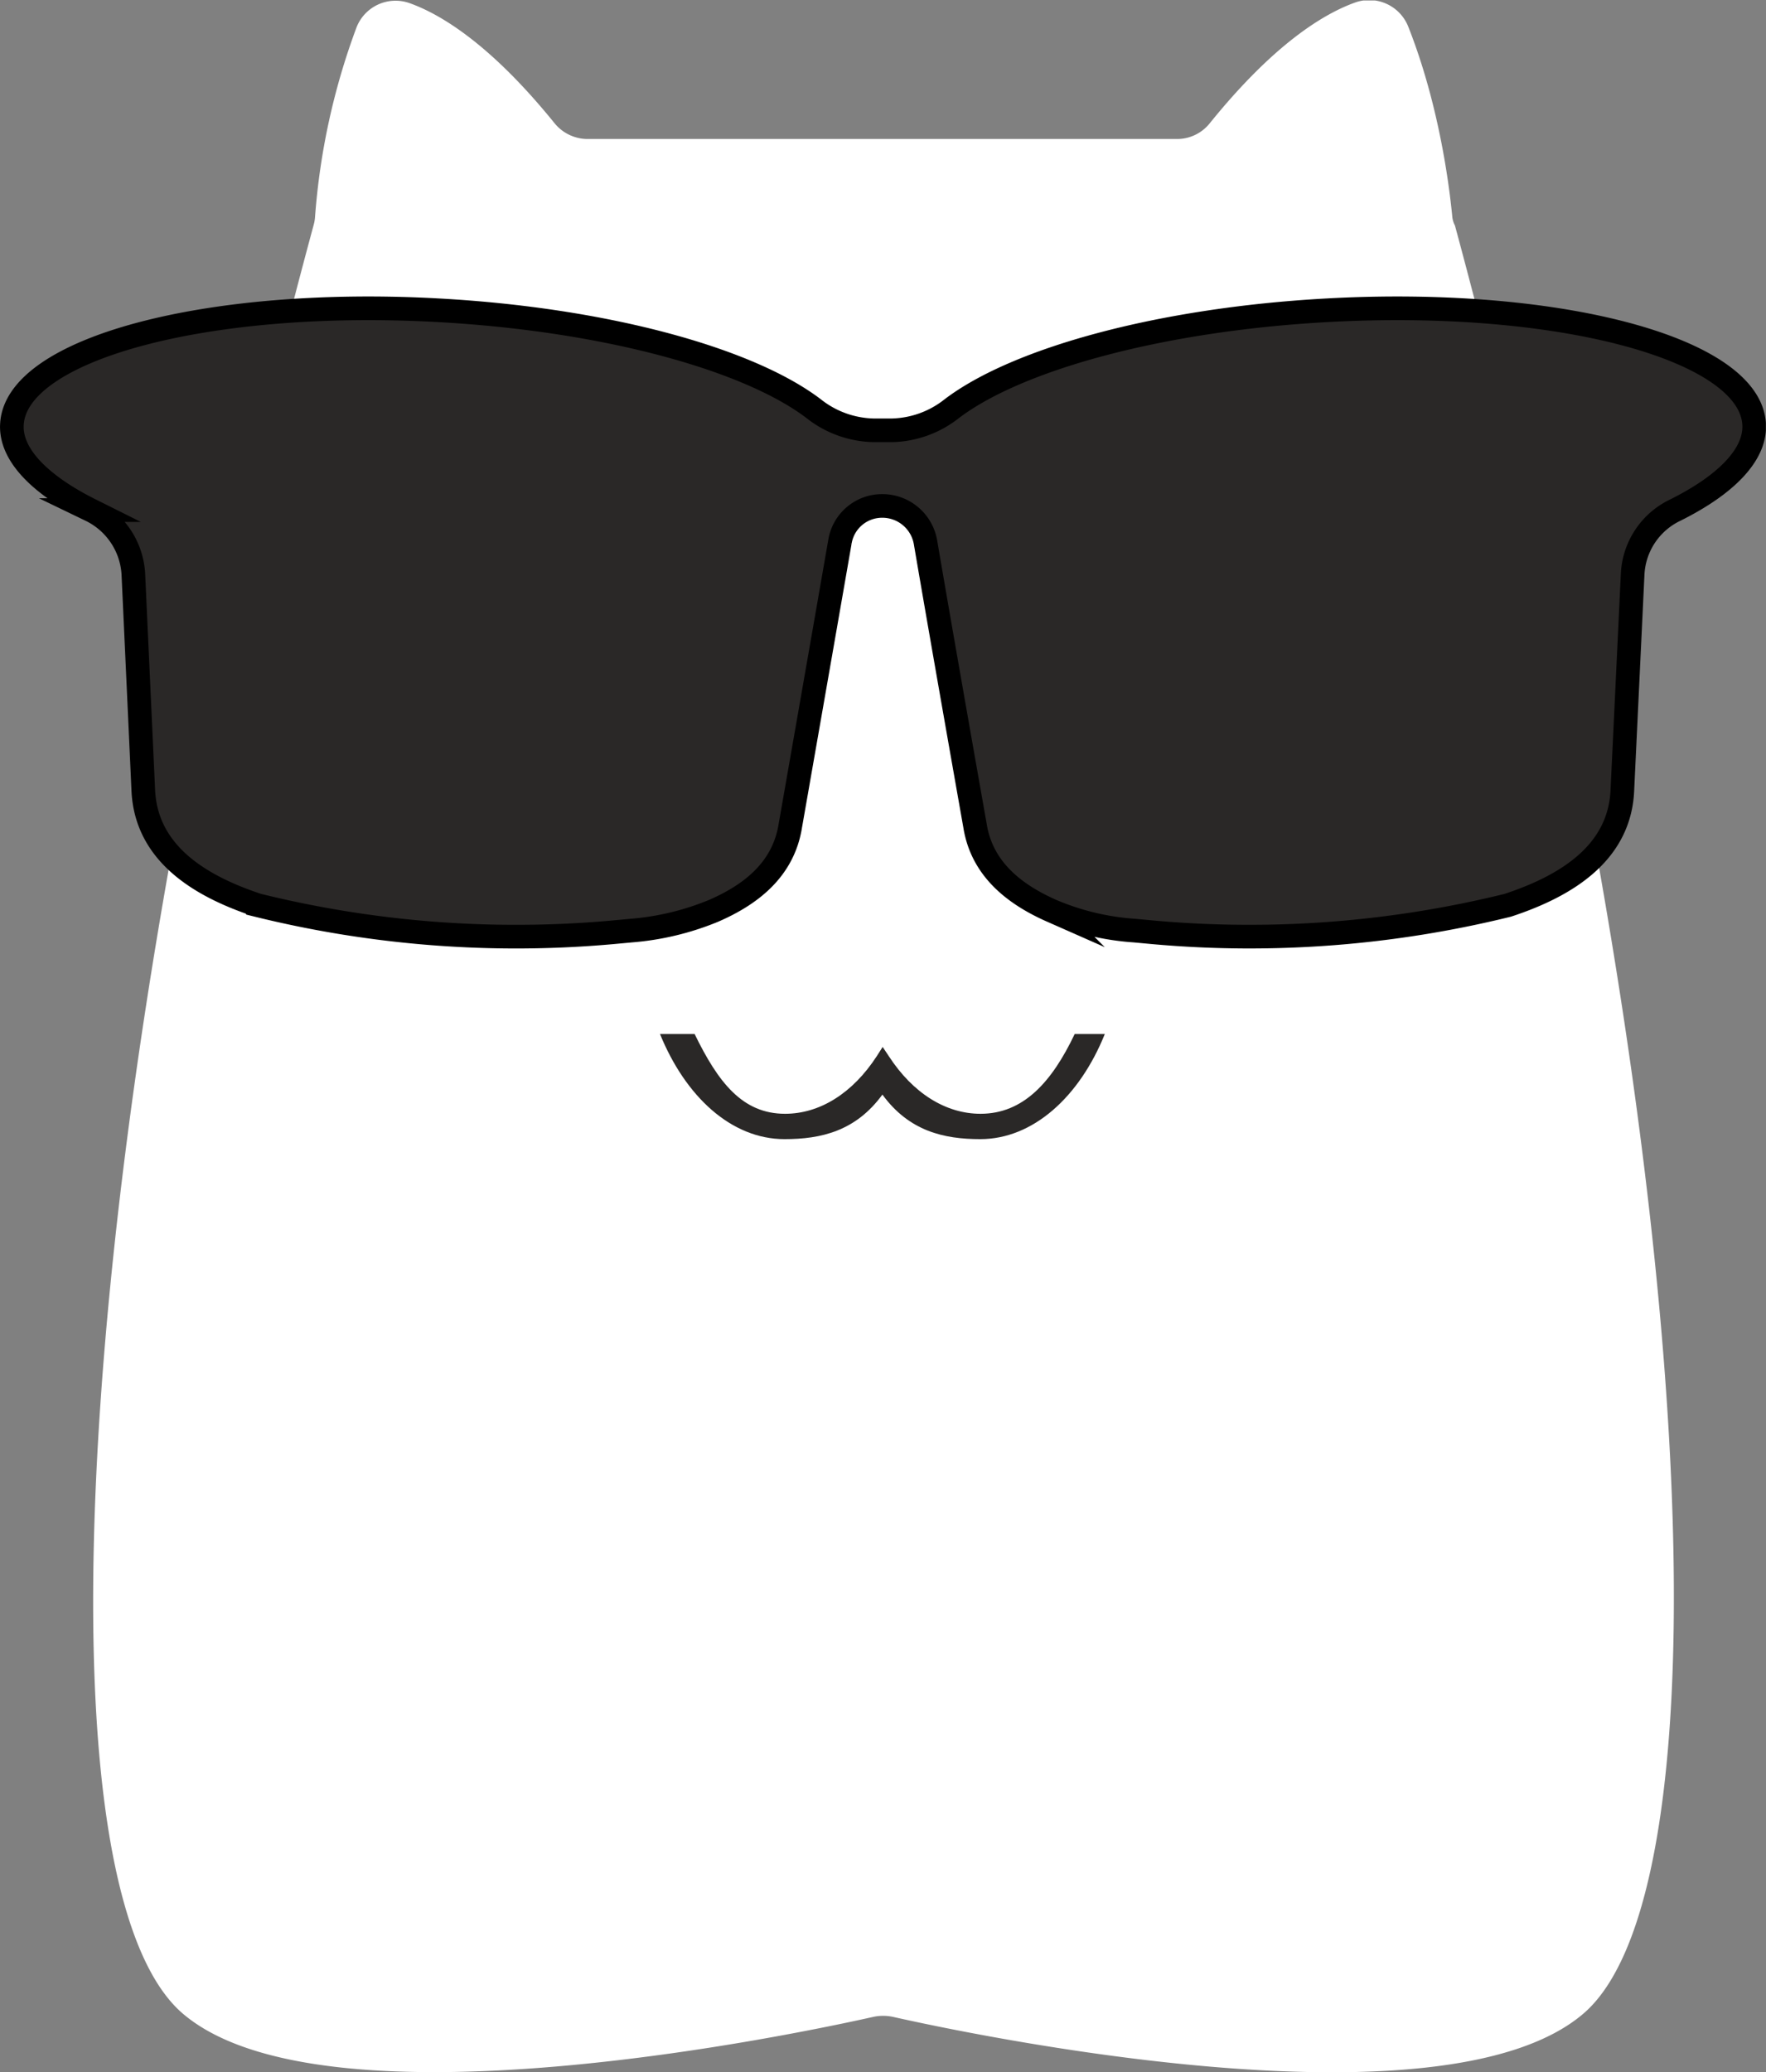 <svg id="Layer_1" data-name="Layer 1" xmlns="http://www.w3.org/2000/svg" xmlns:xlink="http://www.w3.org/1999/xlink" viewBox="0 0 298.94 350.64"><rect x="0" y="0" width="298.94" height="350.64" fill="#808080" stroke="none"/><defs><style>.cls-1{fill:none;}.cls-2{clip-path:url(#clip-path);}.cls-3{fill:#fff;}.cls-4,.cls-5{fill:#2a2827;}.cls-4{stroke:#000;stroke-miterlimit:10;stroke-width:4px;}</style><clipPath id="clip-path" transform="translate(-0.08 0.08)"><rect class="cls-1" width="299" height="416"/></clipPath></defs><title>Cat</title><g class="cls-2"><path class="cls-3" d="M245.93,36.73c-.31-3.14-1.78-17.89-7.44-32.23A7.11,7.11,0,0,0,229.57.31c-5.35,1.89-13.84,7-24.75,20.52a7.07,7.07,0,0,1-5.56,2.61H99.53A7.23,7.23,0,0,1,94,20.83C83.17,7.43,74.67,2.3,69.32.42a7.09,7.09,0,0,0-8.91,4.19,116.2,116.2,0,0,0-7,32A6.75,6.75,0,0,1,53.17,38c-40.69,150.39-48.24,280.79-22,302.76C55.27,361,135.39,344,148,341.17a8,8,0,0,1,3.15,0c12.58,2.83,92.71,19.89,116.83-.42,26.22-22,19.08-152.16-21.61-302.66A4.18,4.18,0,0,1,245.93,36.73Z" transform="translate(-0.08 0.08)"/><path class="cls-3" d="M134.55,190.05c14.08,0,25.49-12.32,25.49-27.52S148.63,135,134.55,135s-25.48,12.33-25.48,27.53S120.48,190.05,134.55,190.05Z" transform="translate(-0.08 0.08)"/><path class="cls-3" d="M167.07,188.8c14.07,0,25.48-12.33,25.48-27.53s-11.41-27.52-25.48-27.52-25.49,12.32-25.49,27.52S153,188.8,167.07,188.8Z" transform="translate(-0.08 0.08)"/><path class="cls-4" d="M224.54,52.43C196.33,54,172.21,60.7,161.19,69.07a16.9,16.9,0,0,1-10.06,3.66h-3.25a16.9,16.9,0,0,1-10.07-3.66c-11-8.37-35.14-15.07-63.35-16.64C35.24,50.23,2.83,58.92,2.1,71.69c-.32,5.13,4.72,10.25,13.32,14.54A12.83,12.83,0,0,1,22.65,97l1.68,36.53c.42,10.57,9.23,16.22,19.4,19.57a182.51,182.51,0,0,0,59.78,4.6l3.36-.31a46.11,46.11,0,0,0,14-3.35c6.5-2.82,11.85-7.12,13-14.44,0,0,5.34-30.46,8.39-48a7.22,7.22,0,0,1,7.23-6.07h.11a7.41,7.41,0,0,1,7.13,6.07c3,17.58,8.39,48,8.39,48,1.15,7.32,6.61,11.62,13,14.44a43.17,43.17,0,0,0,14.06,3.35l3.35.31a182.72,182.72,0,0,0,59.78-4.6c10.18-3.35,19-9,19.4-19.57L276.45,97a12.68,12.68,0,0,1,7.24-10.78c8.6-4.29,13.63-9.41,13.32-14.54C296.27,58.92,263.87,50.23,224.54,52.43Z" transform="translate(-0.08 0.08)"/><path class="cls-5" d="M182,174.88c-3.88,8.16-8.71,13.5-15.94,13.5-5.87,0-11.43-3.46-15.52-9.74l-1.05-1.57-1,1.57c-4.09,6.28-9.65,9.74-15.52,9.74-7.24,0-11.33-5.34-15.31-13.5H111.8c4.3,10.57,12.06,17.79,21.08,17.79,6.19,0,12.06-1.36,16.57-7.54,4.51,6.18,10.38,7.54,16.57,7.54,8.91,0,16.78-7.12,21.08-17.79Z" transform="translate(-0.08 0.08)"/></g></svg>